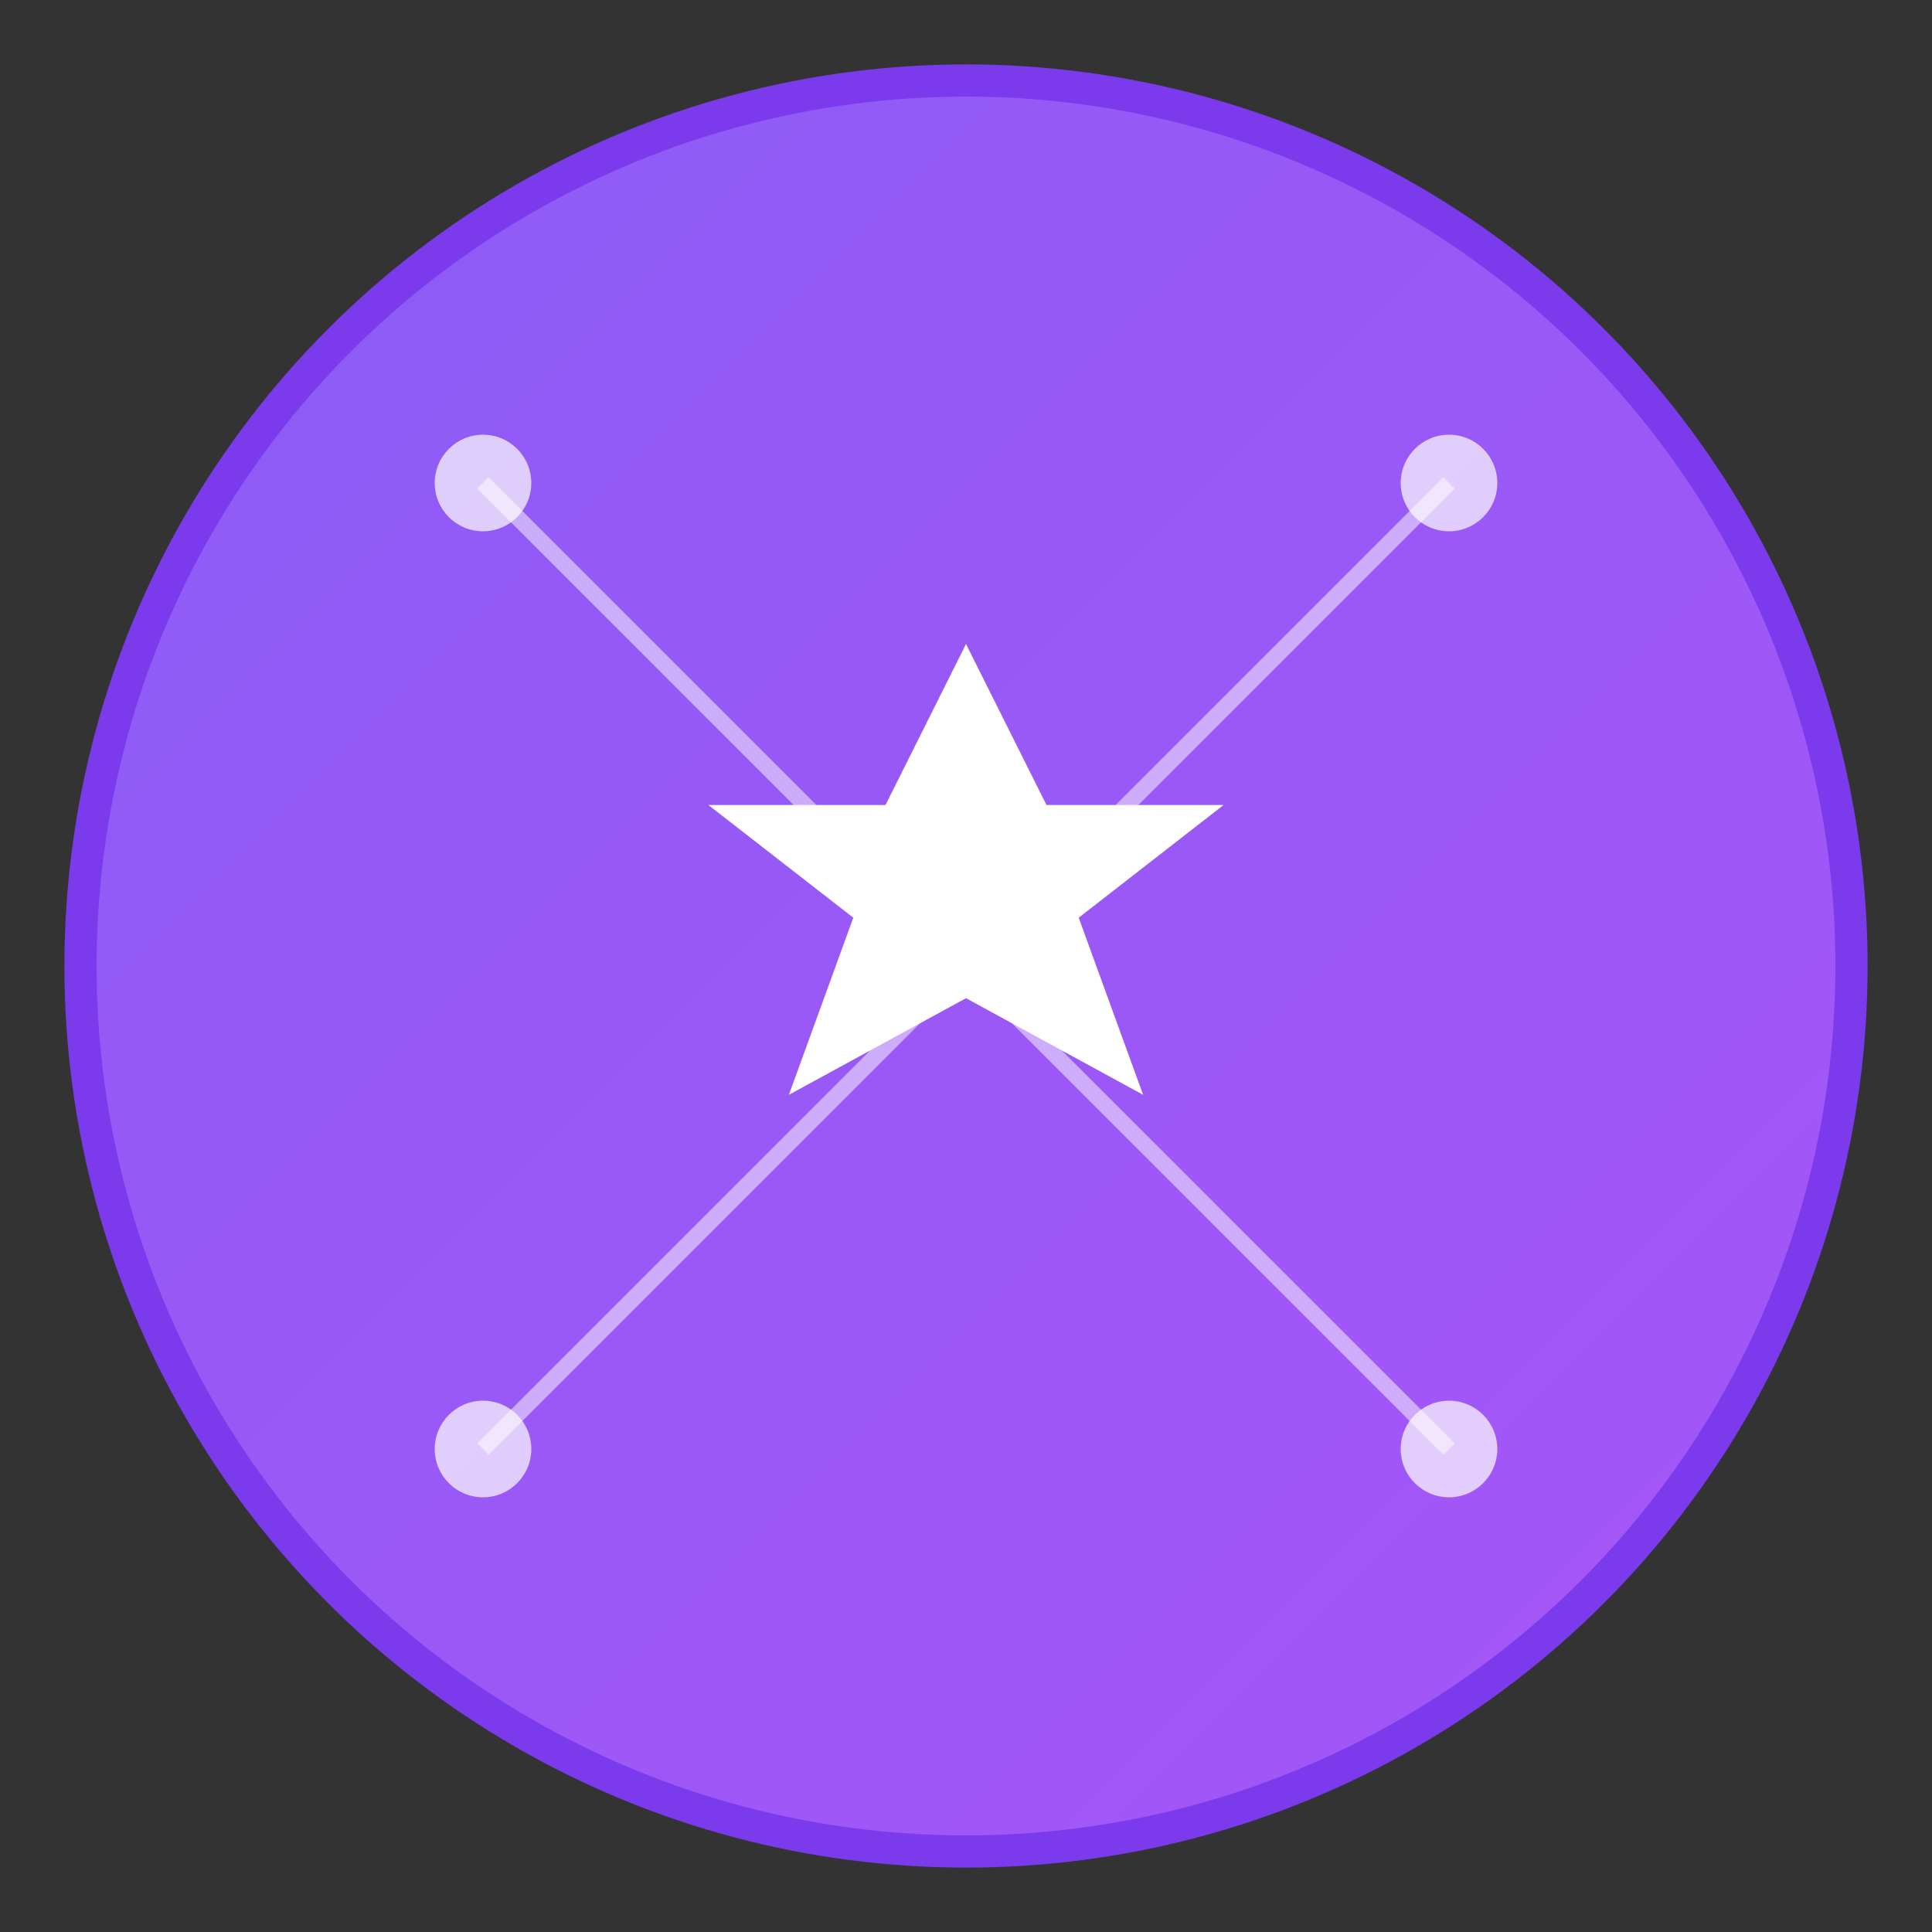<svg width="120" height="120" viewBox="0 0 120 120" fill="none" xmlns="http://www.w3.org/2000/svg">
  <rect x="0" y="0" width="120" height="120" fill="#333333" stroke="none"/>
  <defs>
    <linearGradient id="gradient" x1="0%" y1="0%" x2="100%" y2="100%">
      <stop offset="0%" style="stop-color:#8B5CF6"/>
      <stop offset="100%" style="stop-color:#A855F7"/>
    </linearGradient>
  </defs>
  
  <!-- Background circle -->
  <circle cx="60" cy="60" r="55" fill="url(#gradient)" stroke="#7C3AED" stroke-width="2"/>
  
  <!-- AI Connection dots -->
  <circle cx="30" cy="30" r="3" fill="white" opacity="0.7"/>
  <circle cx="90" cy="30" r="3" fill="white" opacity="0.7"/>
  <circle cx="30" cy="90" r="3" fill="white" opacity="0.7"/>
  <circle cx="90" cy="90" r="3" fill="white" opacity="0.7"/>
  
  <!-- Connection lines -->
  <line x1="30" y1="30" x2="60" y2="60" stroke="white" stroke-width="1" opacity="0.5"/>
  <line x1="90" y1="30" x2="60" y2="60" stroke="white" stroke-width="1" opacity="0.5"/>
  <line x1="30" y1="90" x2="60" y2="60" stroke="white" stroke-width="1" opacity="0.5"/>
  <line x1="90" y1="90" x2="60" y2="60" stroke="white" stroke-width="1" opacity="0.5"/>
  
  <!-- Central star icon -->
  <path d="M60 40 L65 50 L76 50 L67 57 L71 68 L60 62 L49 68 L53 57 L44 50 L55 50 Z" fill="white"/>
</svg>
